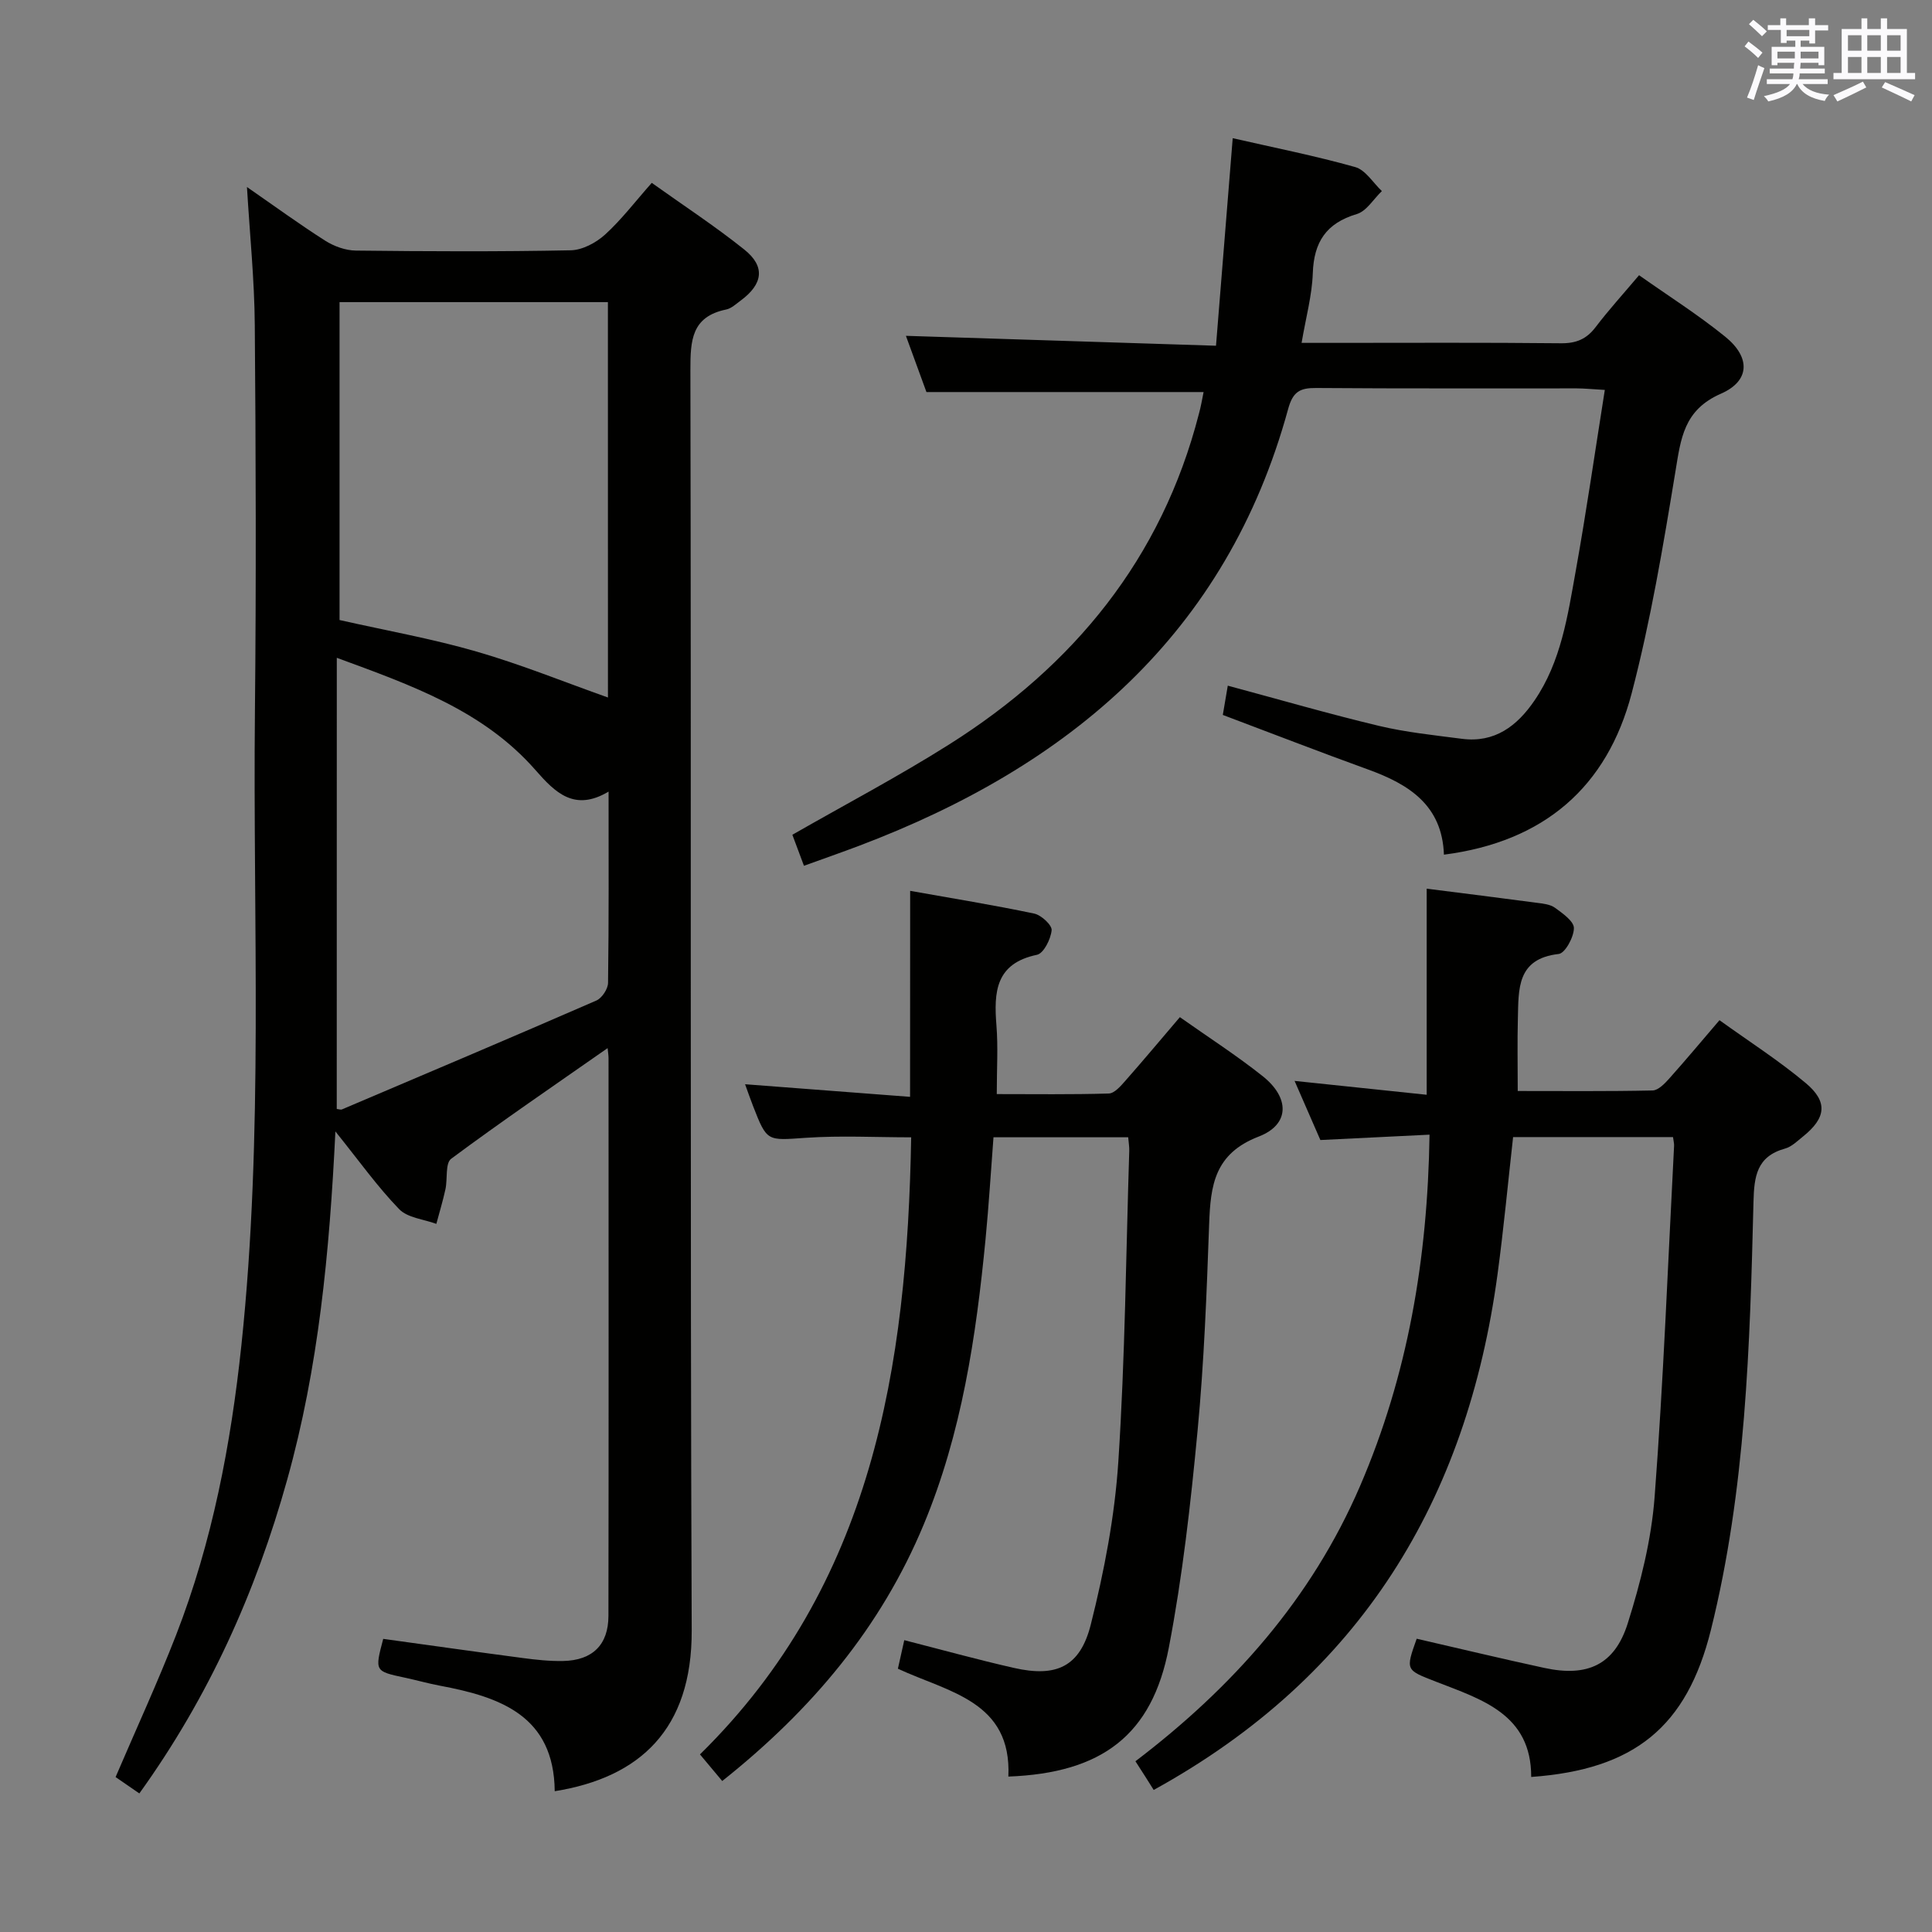 <svg enable-background="new 0 0 400 400" viewBox="0 0 400 400" xmlns="http://www.w3.org/2000/svg"><rect x="0" y="0" width="400" height="400" fill="#808080" stroke="none"/><g fill="#010100"><path d="m114.85 370.85c-.15-15.59-11.23-19.5-23.74-21.84-2.44-.46-4.83-1.14-7.26-1.66-6.28-1.34-6.28-1.32-4.51-8.04 9.59 1.32 19.21 2.69 28.84 3.96 2.79.37 5.63.68 8.44.62 6.04-.13 9.34-3.35 9.35-9.33.06-38.49.03-76.97.02-115.46 0-.6-.1-1.2-.19-2.1-11.1 7.76-21.9 15.12-32.39 22.91-1.26.94-.72 4.19-1.19 6.33-.52 2.4-1.25 4.77-1.88 7.15-2.61-.97-5.95-1.24-7.7-3.05-4.48-4.63-8.25-9.93-13.2-16.09-1.22 25.14-3.5 48.92-9.98 72.11-6.49 23.26-16.21 44.93-30.61 64.95-1.77-1.22-3.33-2.3-4.92-3.39 4.27-9.97 8.7-19.57 12.53-29.41 7.5-19.3 11.34-39.45 13.52-60.01 4.61-43.68 2.36-87.49 2.8-131.25.27-26.65.19-53.32-.03-79.97-.07-9.27-1.02-18.54-1.62-28.56 5.62 3.89 10.81 7.68 16.21 11.12 1.83 1.16 4.21 2.02 6.35 2.04 14.83.17 29.66.24 44.48-.06 2.42-.05 5.23-1.56 7.09-3.24 3.41-3.1 6.24-6.84 9.68-10.72 6.53 4.66 13.07 8.94 19.15 13.8 4.42 3.53 3.89 7.16-.78 10.6-.94.69-1.89 1.6-2.96 1.82-7.19 1.48-7.42 6.39-7.41 12.55.19 86.97-.07 173.94.27 260.91.08 20.55-10.78 30.49-28.36 33.31zm11.01-308.3c-18.87 0-37.23 0-55.56 0v65.82c9.7 2.19 19.19 3.87 28.4 6.54 9.25 2.68 18.22 6.33 27.17 9.5-.01-26.62-.01-54.05-.01-81.86zm-56.14 167.05c.44.04.82.2 1.08.09 17.58-7.47 35.16-14.91 52.67-22.54 1.15-.5 2.4-2.39 2.42-3.65.18-12.98.11-25.97.11-39.61-7.06 4.22-11.06.2-15.13-4.45-10.81-12.34-25.65-17.55-41.14-23.25-.01 31.59-.01 62.38-.01 93.41z"/><path d="m295.38 183.99c7.62.97 15.2 1.91 22.77 2.92 1.31.17 2.81.32 3.8 1.04 1.58 1.15 3.92 2.79 3.91 4.21-.01 1.87-1.83 5.2-3.15 5.35-8.72.98-8.29 7.31-8.45 13.35-.13 4.8-.03 9.61-.03 15.02 9.38 0 18.66.09 27.92-.11 1.17-.03 2.5-1.41 3.43-2.45 3.42-3.82 6.7-7.76 10.42-12.1 6.13 4.41 12.3 8.36 17.86 13.02 4.66 3.9 4.19 7.25-.59 11.08-1.16.93-2.34 2.11-3.7 2.48-5.86 1.63-6.4 5.73-6.53 11.05-.74 29.75-1.58 59.54-8.82 88.63-5 20.06-15.84 28.89-37.2 30.42.03-12.98-10.21-16.03-19.7-19.72-6.29-2.45-6.35-2.31-4.01-8.9 8.8 2.02 17.6 4.14 26.45 6.05 8.86 1.92 14.52-.61 17.24-9.21 2.68-8.49 4.9-17.35 5.57-26.19 1.84-24.19 2.76-48.45 4.03-72.69.03-.48-.11-.96-.22-1.82-10.9 0-21.8 0-33.11 0-1.05 9.38-1.94 18.91-3.22 28.39-6.32 46.73-28.29 83.16-71.19 106.78-.46-.73-1.07-1.7-1.68-2.67-.62-.97-1.25-1.94-2.1-3.27 20.13-15.31 36.45-33.62 46.51-56.99 9.87-22.93 13.99-46.98 14.38-72.74-7.71.38-15.07.74-22.6 1.11-1.76-4.03-3.47-7.94-5.34-12.24 9.35.98 18.21 1.91 27.35 2.87 0-14.4 0-28.41 0-42.67z"/><path d="m249.19 81.17c-19.22 0-37.96 0-57.38 0-1.35-3.7-2.98-8.16-4.25-11.64 20.96.67 42.16 1.35 64.2 2.05 1.18-14.69 2.3-28.53 3.46-42.97 8.65 1.98 17.1 3.65 25.36 5.98 2.14.6 3.7 3.26 5.52 4.97-1.72 1.64-3.17 4.16-5.2 4.76-6.33 1.89-8.88 5.79-9.1 12.25-.16 4.6-1.43 9.17-2.32 14.42h6.2c15.83 0 31.67-.09 47.5.08 3.16.03 5.29-.86 7.18-3.35 2.71-3.56 5.73-6.88 8.99-10.74 6.07 4.29 12.23 8.18 17.85 12.74 5.24 4.25 5.17 9.14-.92 11.8-7.71 3.38-8.28 9.3-9.41 16.15-2.53 15.38-5.11 30.82-9.05 45.87-5.08 19.4-18.13 30.74-38.87 33.41-.36-10.25-7.26-14.58-15.72-17.64-9.98-3.61-19.88-7.46-30.06-11.29.33-1.92.65-3.83 1.03-6.06 10.57 2.84 20.87 5.83 31.28 8.32 5.62 1.34 11.43 1.93 17.18 2.68 6.8.89 11.43-2.64 15.03-7.91 5.53-8.08 6.88-17.56 8.55-26.85 2.19-12.21 3.96-24.49 6.02-37.47-2.6-.15-4.18-.31-5.75-.32-18-.02-36 .06-54-.08-3.34-.03-4.82.74-5.8 4.3-12.75 46.65-45.29 74-88.84 90.48-3.7 1.4-7.44 2.7-11.42 4.14-.9-2.41-1.69-4.54-2.4-6.42 11.03-6.32 22.06-12.12 32.56-18.76 25.72-16.26 43.89-38.41 51.6-68.35.43-1.54.69-3.12.98-4.55z"/><path d="m188.44 184.44c8.76 1.56 17.27 2.94 25.69 4.71 1.46.31 3.7 2.39 3.6 3.45-.18 1.84-1.65 4.79-3.04 5.08-8.58 1.79-8.94 7.7-8.39 14.6.36 4.46.07 8.96.07 14.24 7.7 0 15.45.11 23.2-.12 1.17-.04 2.46-1.54 3.4-2.61 3.73-4.23 7.35-8.56 11.31-13.2 5.89 4.16 11.74 7.92 17.16 12.23 5.59 4.45 5.64 9.99-.83 12.49-9.19 3.54-9.98 10.12-10.27 18.12-.51 14.29-1.05 28.61-2.4 42.84-1.42 15.02-3.11 30.07-5.95 44.87-3.46 18.09-13.84 25.95-33.22 26.68.72-15.62-12.4-17.46-22.87-22.33.44-1.97.86-3.87 1.32-5.91 7.68 1.96 15.14 4.03 22.68 5.74 8.77 2 13.73-.19 15.94-8.99 2.78-11.04 4.96-22.4 5.7-33.74 1.4-21.4 1.58-42.88 2.26-64.33.03-.81-.12-1.62-.22-2.8-9.2 0-18.27 0-27.89 0-.53 6.92-.96 14-1.64 21.06-1.96 20.21-4.93 40.21-12.81 59.13-8.84 21.26-23.1 38.29-41.71 53.09-1.39-1.66-2.73-3.26-4.61-5.51 35.71-35.08 42.89-80.11 43.73-127.76-7.33 0-14.59-.39-21.8.1-8.05.55-8.03.89-10.94-6.58-.6-1.53-1.13-3.09-1.65-4.51 11.4.87 22.73 1.73 34.16 2.61.02-14.67.02-28.23.02-42.65z"/></g><path d="m361.2 9.6.8-1c.9.7 1.9 1.4 2.9 2.3l-.9 1.1c-1-1-2-1.8-2.8-2.4zm.5 10.6c.9-2.1 1.6-4.3 2.3-6.7.4.2.8.4 1.3.6-.7 2.1-1.5 4.3-2.2 6.6zm.4-15.2.9-.9c1 .8 2 1.6 2.8 2.4l-1 1c-.9-.9-1.8-1.7-2.7-2.5zm12.5-1.2h1.2v1.4h2.7v1.1h-2.7v2.7h-1.2v-.6h-1.8v1.3h4.9v3.8h-1.2v-.5h-3.7c0 .4-.1.9-.1 1.2h5.1v1h-5.2c0 .5-.1.9-.2 1.2h6v1h-5.2c1.1 1.3 2.9 2 5.5 2.2-.4.4-.7.8-.9 1.3-2.9-.5-4.8-1.6-5.7-3.5h-.1c-.8 1.7-2.7 2.9-5.9 3.6-.2-.4-.6-.8-.9-1.1 2.8-.6 4.6-1.4 5.4-2.5h-4.8v-1h5.3c.1-.3.2-.7.2-1.2h-4.9v-1h5c0-.4 0-.8.1-1.2h-3.5v.5h-1.2v-3.8h4.9v-1.3h-1.8v.5h-1.2v-2.7h-2.7v-1h2.6v-1.4h1.2v1.4h4.7v-1.4zm-6.6 8.3h3.6c0-.4 0-.9 0-1.4h-3.6zm1.9-4.6h4.7v-1.3h-4.7zm6.6 3.2h-3.7v1.4h3.7z" fill="#fbfafc"/><path d="m385.3 3.8h1.3v2.2h2.8v-2.2h1.3v2.2h4.1v9.1h1.7v1.3h-16.9v-1.3h1.7v-9.1h4.1v-2.2zm.4 13.1.7 1.2c-1.8.9-3.8 1.9-6 2.9-.2-.4-.5-.8-.8-1.3 2.3-1 4.3-1.9 6.1-2.8zm-3.1-6.4h2.8v-3.2h-2.8zm0 4.6h2.8v-3.3h-2.8zm4-4.6h2.8v-3.2h-2.8zm0 4.6h2.8v-3.3h-2.8zm3.7 1.9c2.1.9 4.1 1.8 6.1 2.7l-.7 1.3c-2.2-1.1-4.2-2-6.1-2.9zm3.2-9.7h-2.8v3.2h2.8zm-2.8 7.8h2.8v-3.3h-2.8z" fill="#fbfafc"/></svg>
